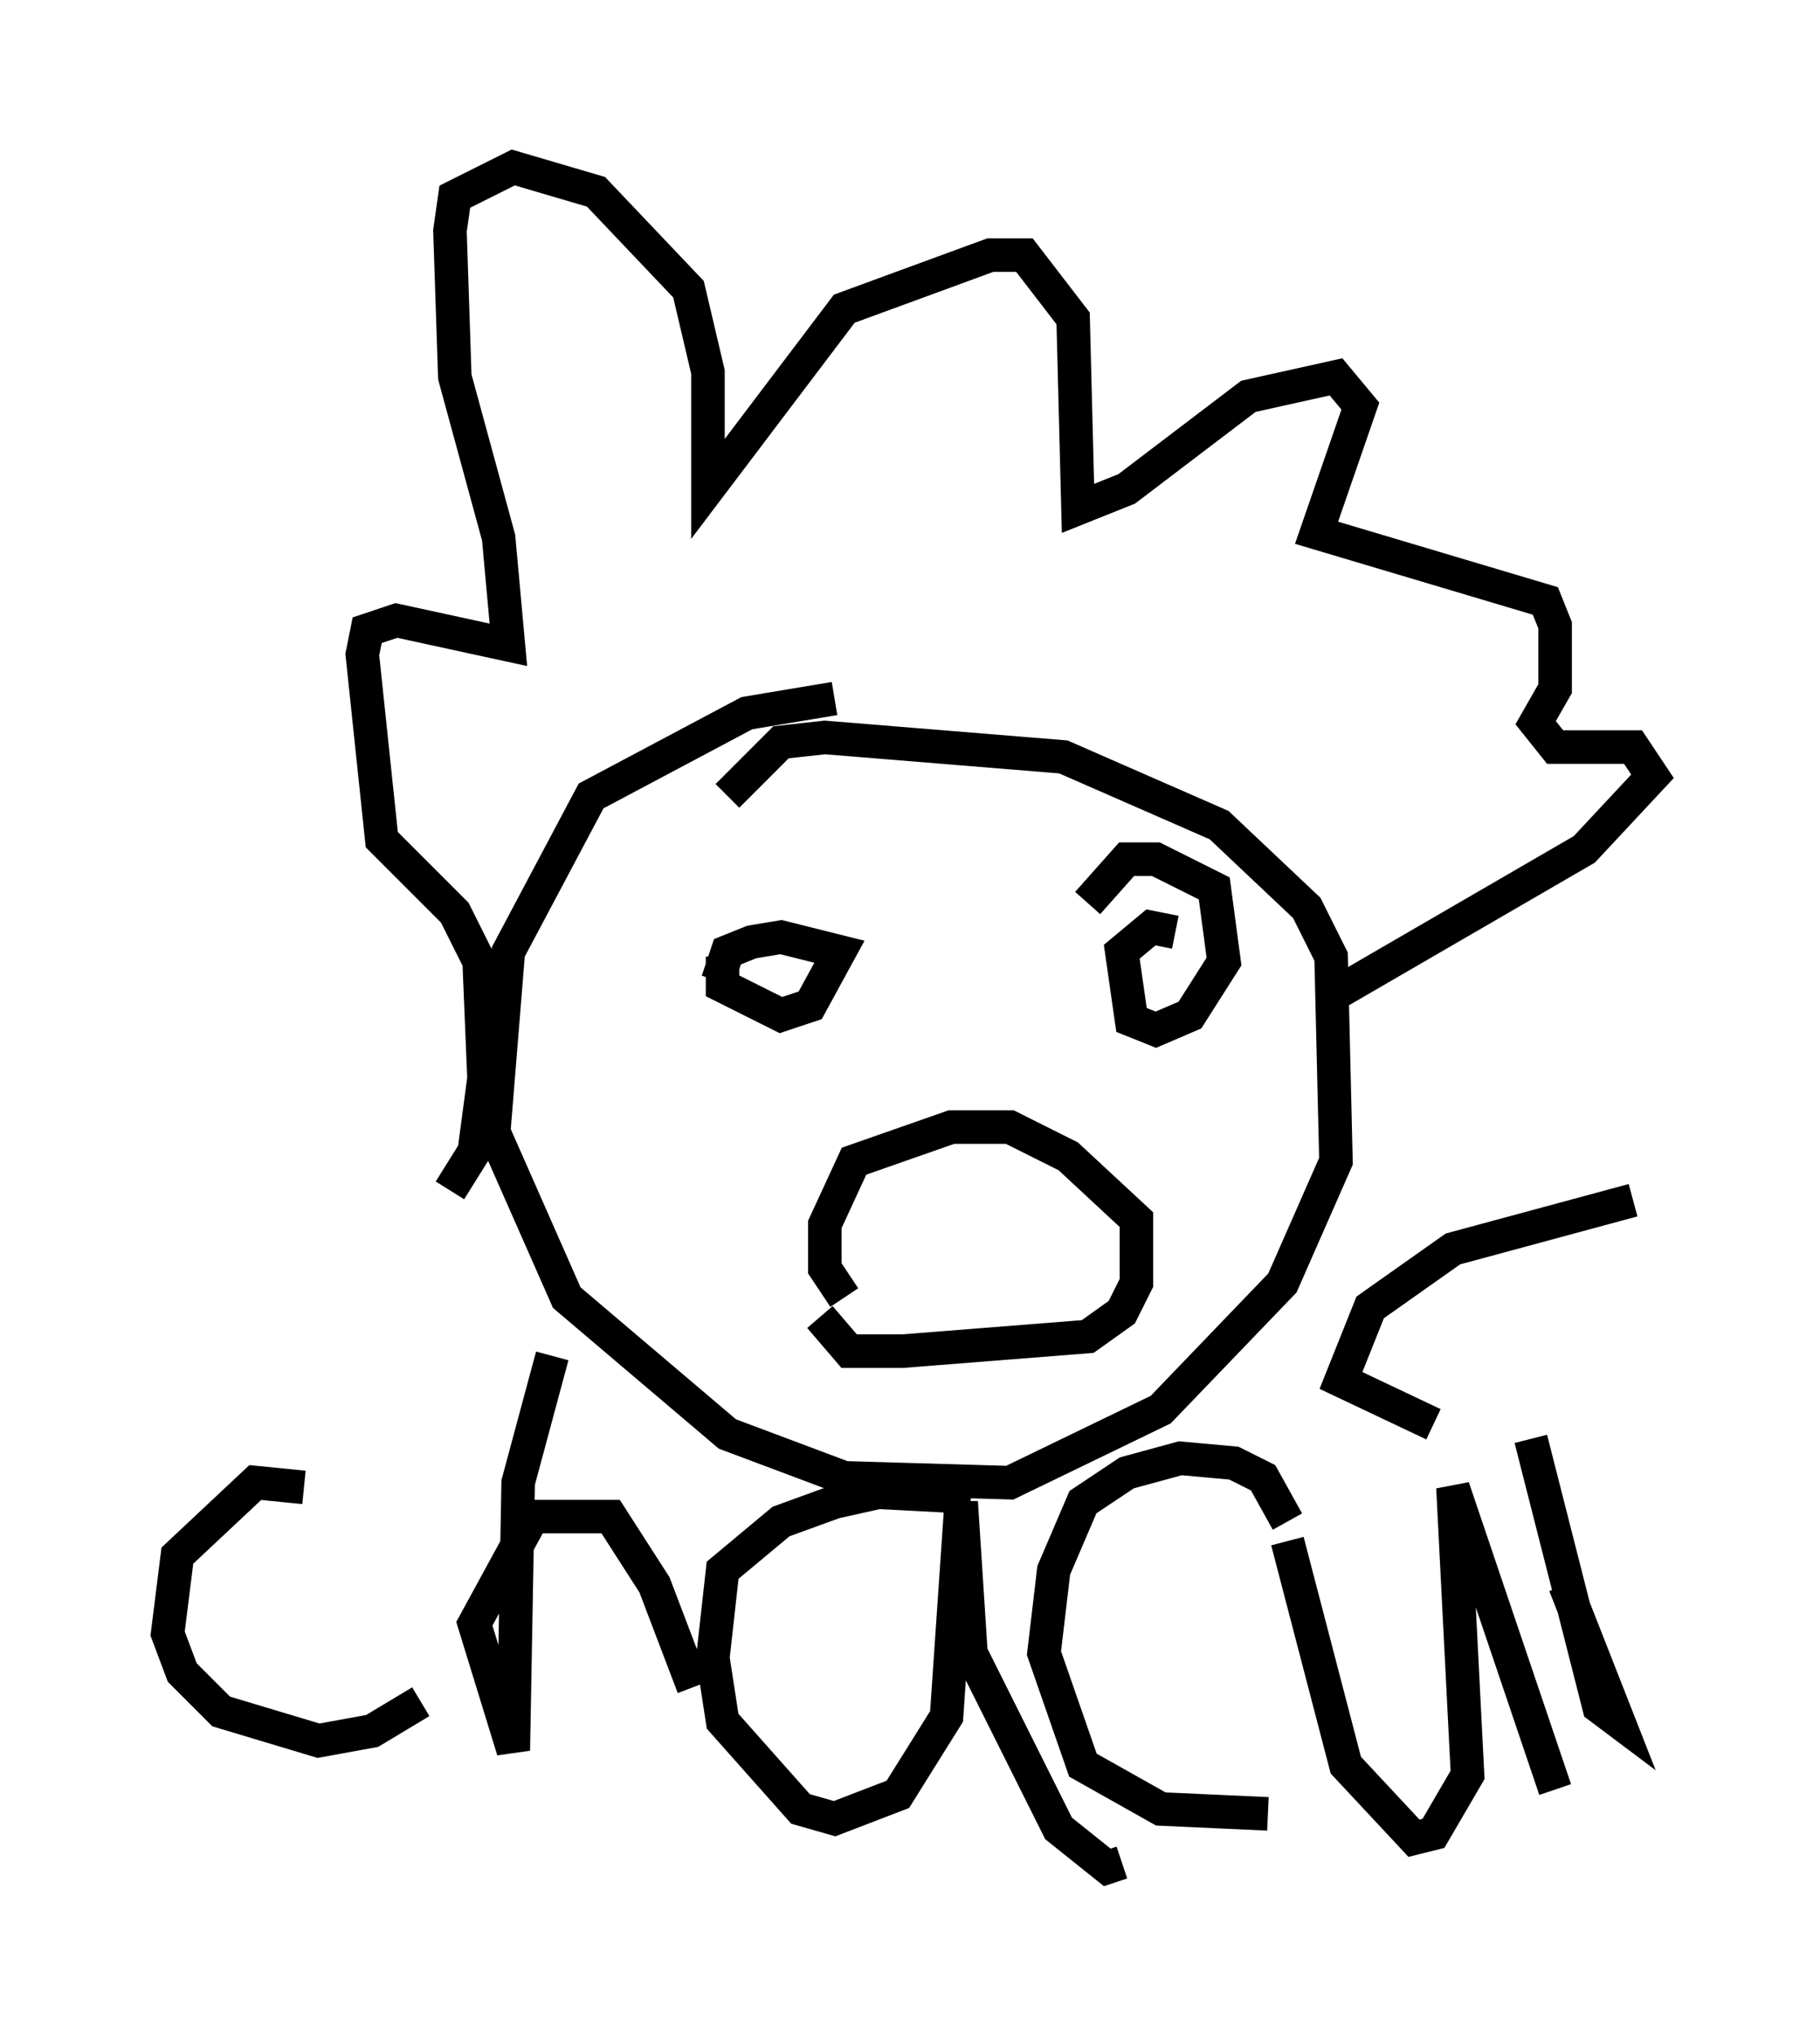 <?xml version="1.0" encoding="utf-8" ?>
<svg baseProfile="full" height="60.693" version="1.1" width="54.302" xmlns="http://www.w3.org/2000/svg" xmlns:ev="http://www.w3.org/2001/xml-events" xmlns:xlink="http://www.w3.org/1999/xlink"><defs /><rect fill="white" height="60.693" width="54.302" x="0" y="0" /><path d="M27.514, 21.268 m-2.615, -0.436 l-2.615, 0.436 -4.648, 2.469 l-2.469, 4.648 -0.436, 5.374 l2.179, 4.939 4.793, 4.067 l3.486, 1.307 4.939, 0.145 l4.503, -2.179 3.631, -3.777 l1.598, -3.631 -0.145, -6.101 l-0.726, -1.453 -2.615, -2.469 l-4.648, -2.034 -7.117, -0.581 l-1.307, 0.145 -1.598, 1.598 m3.486, 14.961 l-0.581, -0.872 0.0, -1.307 l0.872, -1.888 2.905, -1.017 l1.743, 0.0 1.743, 0.872 l2.034, 1.888 0.0, 1.888 l-0.436, 0.872 -1.017, 0.726 l-5.52, 0.436 -1.598, 0.0 l-0.872, -1.017 m-2.905, -10.749 l0.0, 0.872 1.743, 0.872 l0.872, -0.291 0.872, -1.598 l-1.743, -0.436 -0.872, 0.145 l-0.726, 0.291 -0.291, 0.872 m13.654, -1.453 l-0.726, -0.145 -0.872, 0.726 l0.291, 2.034 0.726, 0.291 l1.017, -0.436 1.017, -1.598 l-0.291, -2.179 -1.743, -0.872 l-0.872, 0.0 -1.162, 1.307 m-19.028, 8.57 l0.726, -1.162 0.291, -2.179 l-0.145, -3.486 -0.726, -1.453 l-2.179, -2.179 -0.581, -5.52 l0.145, -0.726 0.872, -0.291 l3.341, 0.726 -0.291, -3.196 l-1.307, -4.793 -0.145, -4.358 l0.145, -1.017 1.743, -0.872 l2.469, 0.726 2.76, 2.905 l0.581, 2.469 0.0, 3.486 l4.067, -5.374 4.358, -1.598 l1.017, 0.0 1.453, 1.888 l0.145, 5.665 1.453, -0.581 l3.631, -2.76 2.615, -0.581 l0.726, 0.872 -1.307, 3.777 l6.827, 2.034 0.291, 0.726 l0.0, 1.888 -0.581, 1.017 l0.581, 0.726 2.324, 0.0 l0.581, 0.872 -2.034, 2.179 l-7.263, 4.212 m-30.938, 14.816 l-1.453, -0.145 -2.324, 2.179 l-0.291, 2.324 0.436, 1.162 l1.162, 1.162 2.905, 0.872 l1.598, -0.291 1.453, -0.872 m3.922, -10.313 l-1.017, 3.777 -0.145, 7.989 l-1.162, -3.777 1.743, -3.196 l2.324, 0.0 1.307, 2.034 l1.162, 3.05 m8.279, -5.665 l-2.76, -0.145 -1.307, 0.291 l-1.598, 0.581 -1.743, 1.453 l-0.291, 2.615 0.291, 1.888 l2.324, 2.615 1.017, 0.291 l1.888, -0.726 1.453, -2.324 l0.436, -6.391 0.291, 4.503 l2.615, 5.229 1.453, 1.162 l0.436, -0.145 m4.939, -10.168 l-0.726, -1.307 -0.872, -0.436 l-1.598, -0.145 -1.598, 0.436 l-1.307, 0.872 -0.872, 2.034 l-0.291, 2.469 1.162, 3.341 l2.324, 1.307 3.196, 0.145 m0.581, -8.134 l1.743, 6.682 2.034, 2.179 l0.581, -0.145 1.017, -1.743 l-0.436, -8.57 3.05, 9.006 m-0.726, -10.458 l2.034, 7.989 0.581, 0.436 l-1.598, -4.067 m-3.922, -4.793 l-2.76, -1.307 0.872, -2.179 l2.469, -1.743 5.374, -1.453 " fill="none" stroke="black" stroke-width="1" /></svg>